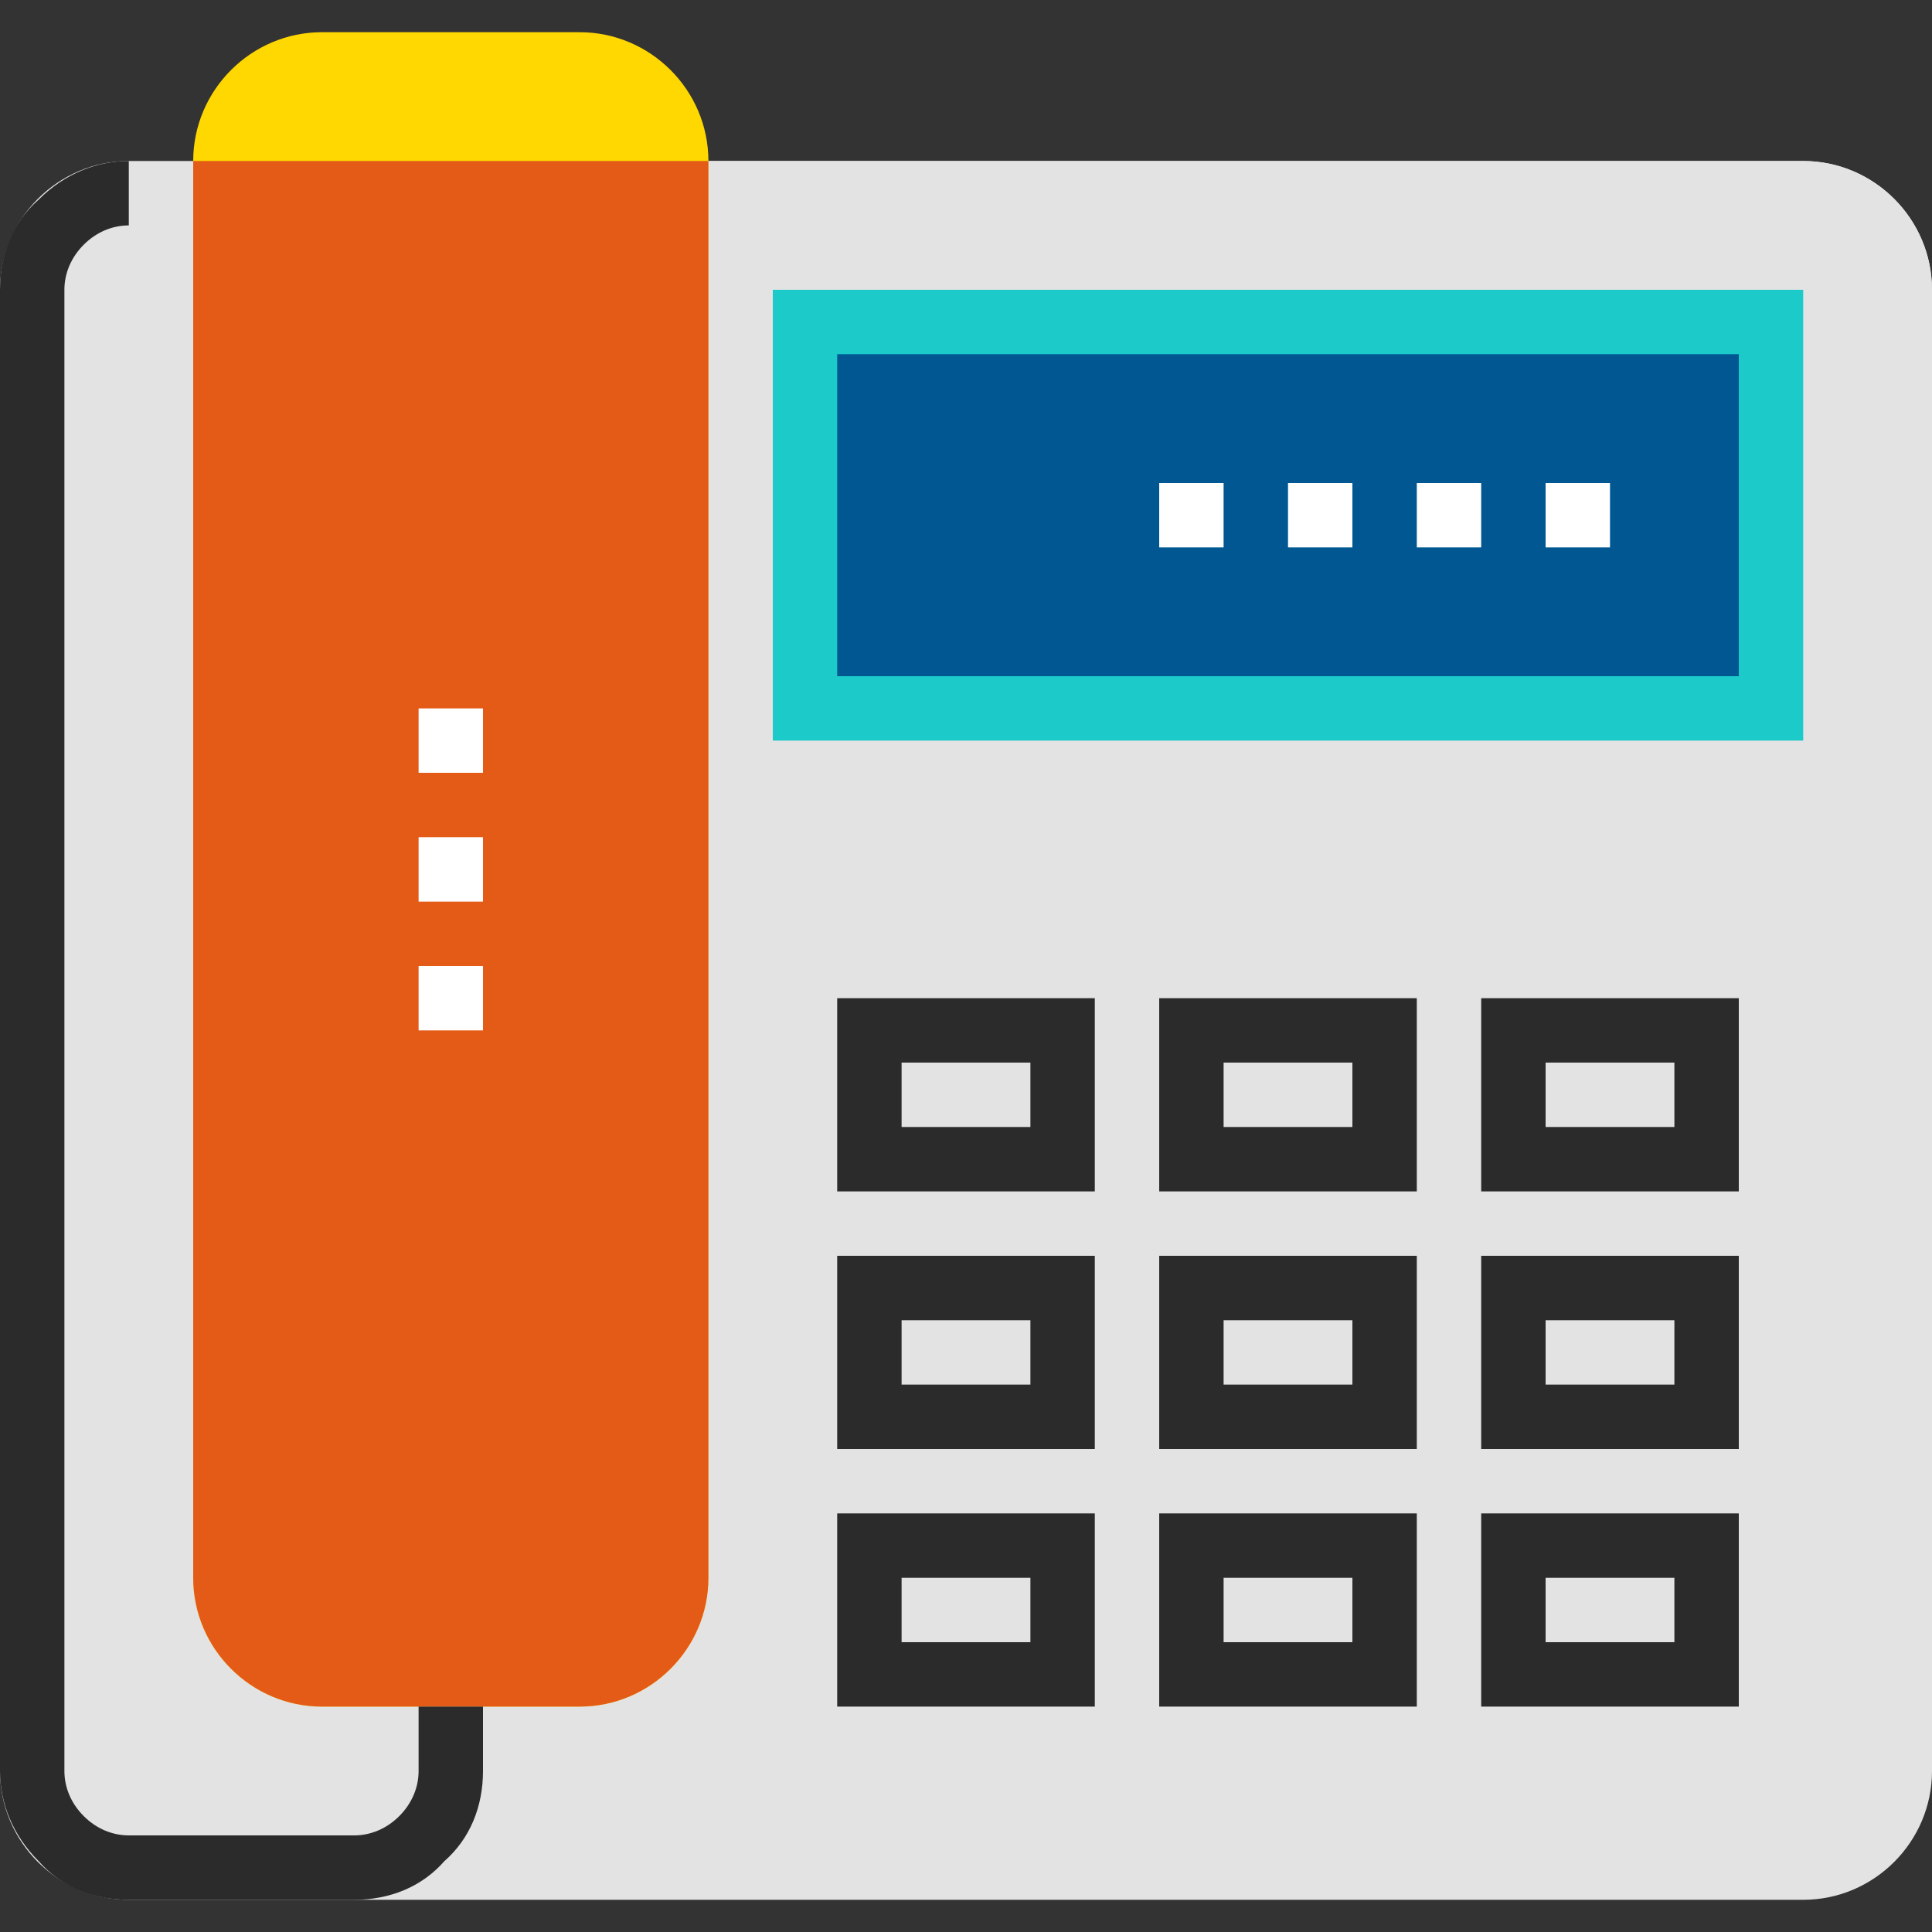 <?xml version="1.0" encoding="iso-8859-1"?>
<!-- Generator: Adobe Illustrator 19.0.0, SVG Export Plug-In . SVG Version: 6.00 Build 0)  -->
<svg version="1.1" id="Layer_1" xmlns="http://www.w3.org/2000/svg" xmlns:xlink="http://www.w3.org/1999/xlink" x="0px" y="0px"
	 viewBox="0 0 480 480" style="enable-background:new 0 0 480 480;" xml:space="preserve">
<rect x="0" y="0" width="480" height="480" fill="#333333" stroke="none"/>
<g>
	<path style="fill:#E3E3E3;" d="M480,440c0,17.6-14.4,32-32,32H32c-17.6,0-32-14.4-32-32V72c0-17.6,14.4-32,32-32h416
		c17.6,0,32,14.4,32,32V440z"/>
	<path style="fill:#E3E3E3;" d="M448,40H176v176h304V72C480,54.4,465.6,40,448,40z"/>
</g>
<path style="fill:#ffd801;" d="M80,8C62.4,8,48,22.4,48,40v352c0,17.6,14.4,32,32,32h64c17.6,0,32-14.4,32-32V40
	c0-17.6-14.4-32-32-32H80z"/>
<path style="fill:#E35B17;" d="M80,424h64c17.6,0,32-14.4,32-32V40H48v352C48,409.6,62.4,424,80,424z"/>
<g>
	<rect x="104" y="176" style="fill:#FFFFFF;" width="16" height="16"/>
	<rect x="104" y="208" style="fill:#FFFFFF;" width="16" height="16"/>
	<rect x="104" y="240" style="fill:#FFFFFF;" width="16" height="16"/>
</g>
<g>
	<path style="fill:#2B2B2B;" d="M272,424h-64v-48h64V424z M224,408h32v-16h-32V408z"/>
	<path style="fill:#2B2B2B;" d="M352,424h-64v-48h64V424z M304,408h32v-16h-32V408z"/>
	<path style="fill:#2B2B2B;" d="M432,424h-64v-48h64V424z M384,408h32v-16h-32V408z"/>
	<path style="fill:#2B2B2B;" d="M272,360h-64v-48h64V360z M224,344h32v-16h-32V344z"/>
	<path style="fill:#2B2B2B;" d="M352,360h-64v-48h64V360z M304,344h32v-16h-32V344z"/>
	<path style="fill:#2B2B2B;" d="M432,360h-64v-48h64V360z M384,344h32v-16h-32V344z"/>
	<path style="fill:#2B2B2B;" d="M272,296h-64v-48h64V296z M224,280h32v-16h-32V280z"/>
	<path style="fill:#2B2B2B;" d="M352,296h-64v-48h64V296z M304,280h32v-16h-32V280z"/>
	<path style="fill:#2B2B2B;" d="M432,296h-64v-48h64V296z M384,280h32v-16h-32V280z"/>
</g>
<rect x="192" y="72" style="fill:#1CCACA;" width="256" height="112"/>
<rect x="208" y="88" style="fill:#005792;" width="224" height="80"/>
<g>
	<rect x="384" y="120" style="fill:#FFFFFF;" width="16" height="16"/>
	<rect x="352" y="120" style="fill:#FFFFFF;" width="16" height="16"/>
	<rect x="320" y="120" style="fill:#FFFFFF;" width="16" height="16"/>
	<rect x="288" y="120" style="fill:#FFFFFF;" width="16" height="16"/>
</g>
<path style="fill:#2B2B2B;" d="M88,472H32c-8.8,0-16.8-3.2-22.4-9.6C3.2,456,0,448,0,440V72c0-8.8,3.2-16.8,9.6-22.4
	C16,43.2,24,40,32,40v16c-4,0-8,1.6-11.2,4.8S16,68,16,72v368c0,4,1.6,8,4.8,11.2S28,456,32,456h56c4,0,8-1.6,11.2-4.8
	S104,444,104,440v-16h16v16c0,8.8-3.2,16.8-9.6,22.4C104.8,468.8,96.8,472,88,472z"/>
<g>
</g>
<g>
</g>
<g>
</g>
<g>
</g>
<g>
</g>
<g>
</g>
<g>
</g>
<g>
</g>
<g>
</g>
<g>
</g>
<g>
</g>
<g>
</g>
<g>
</g>
<g>
</g>
<g>
</g>
</svg>
